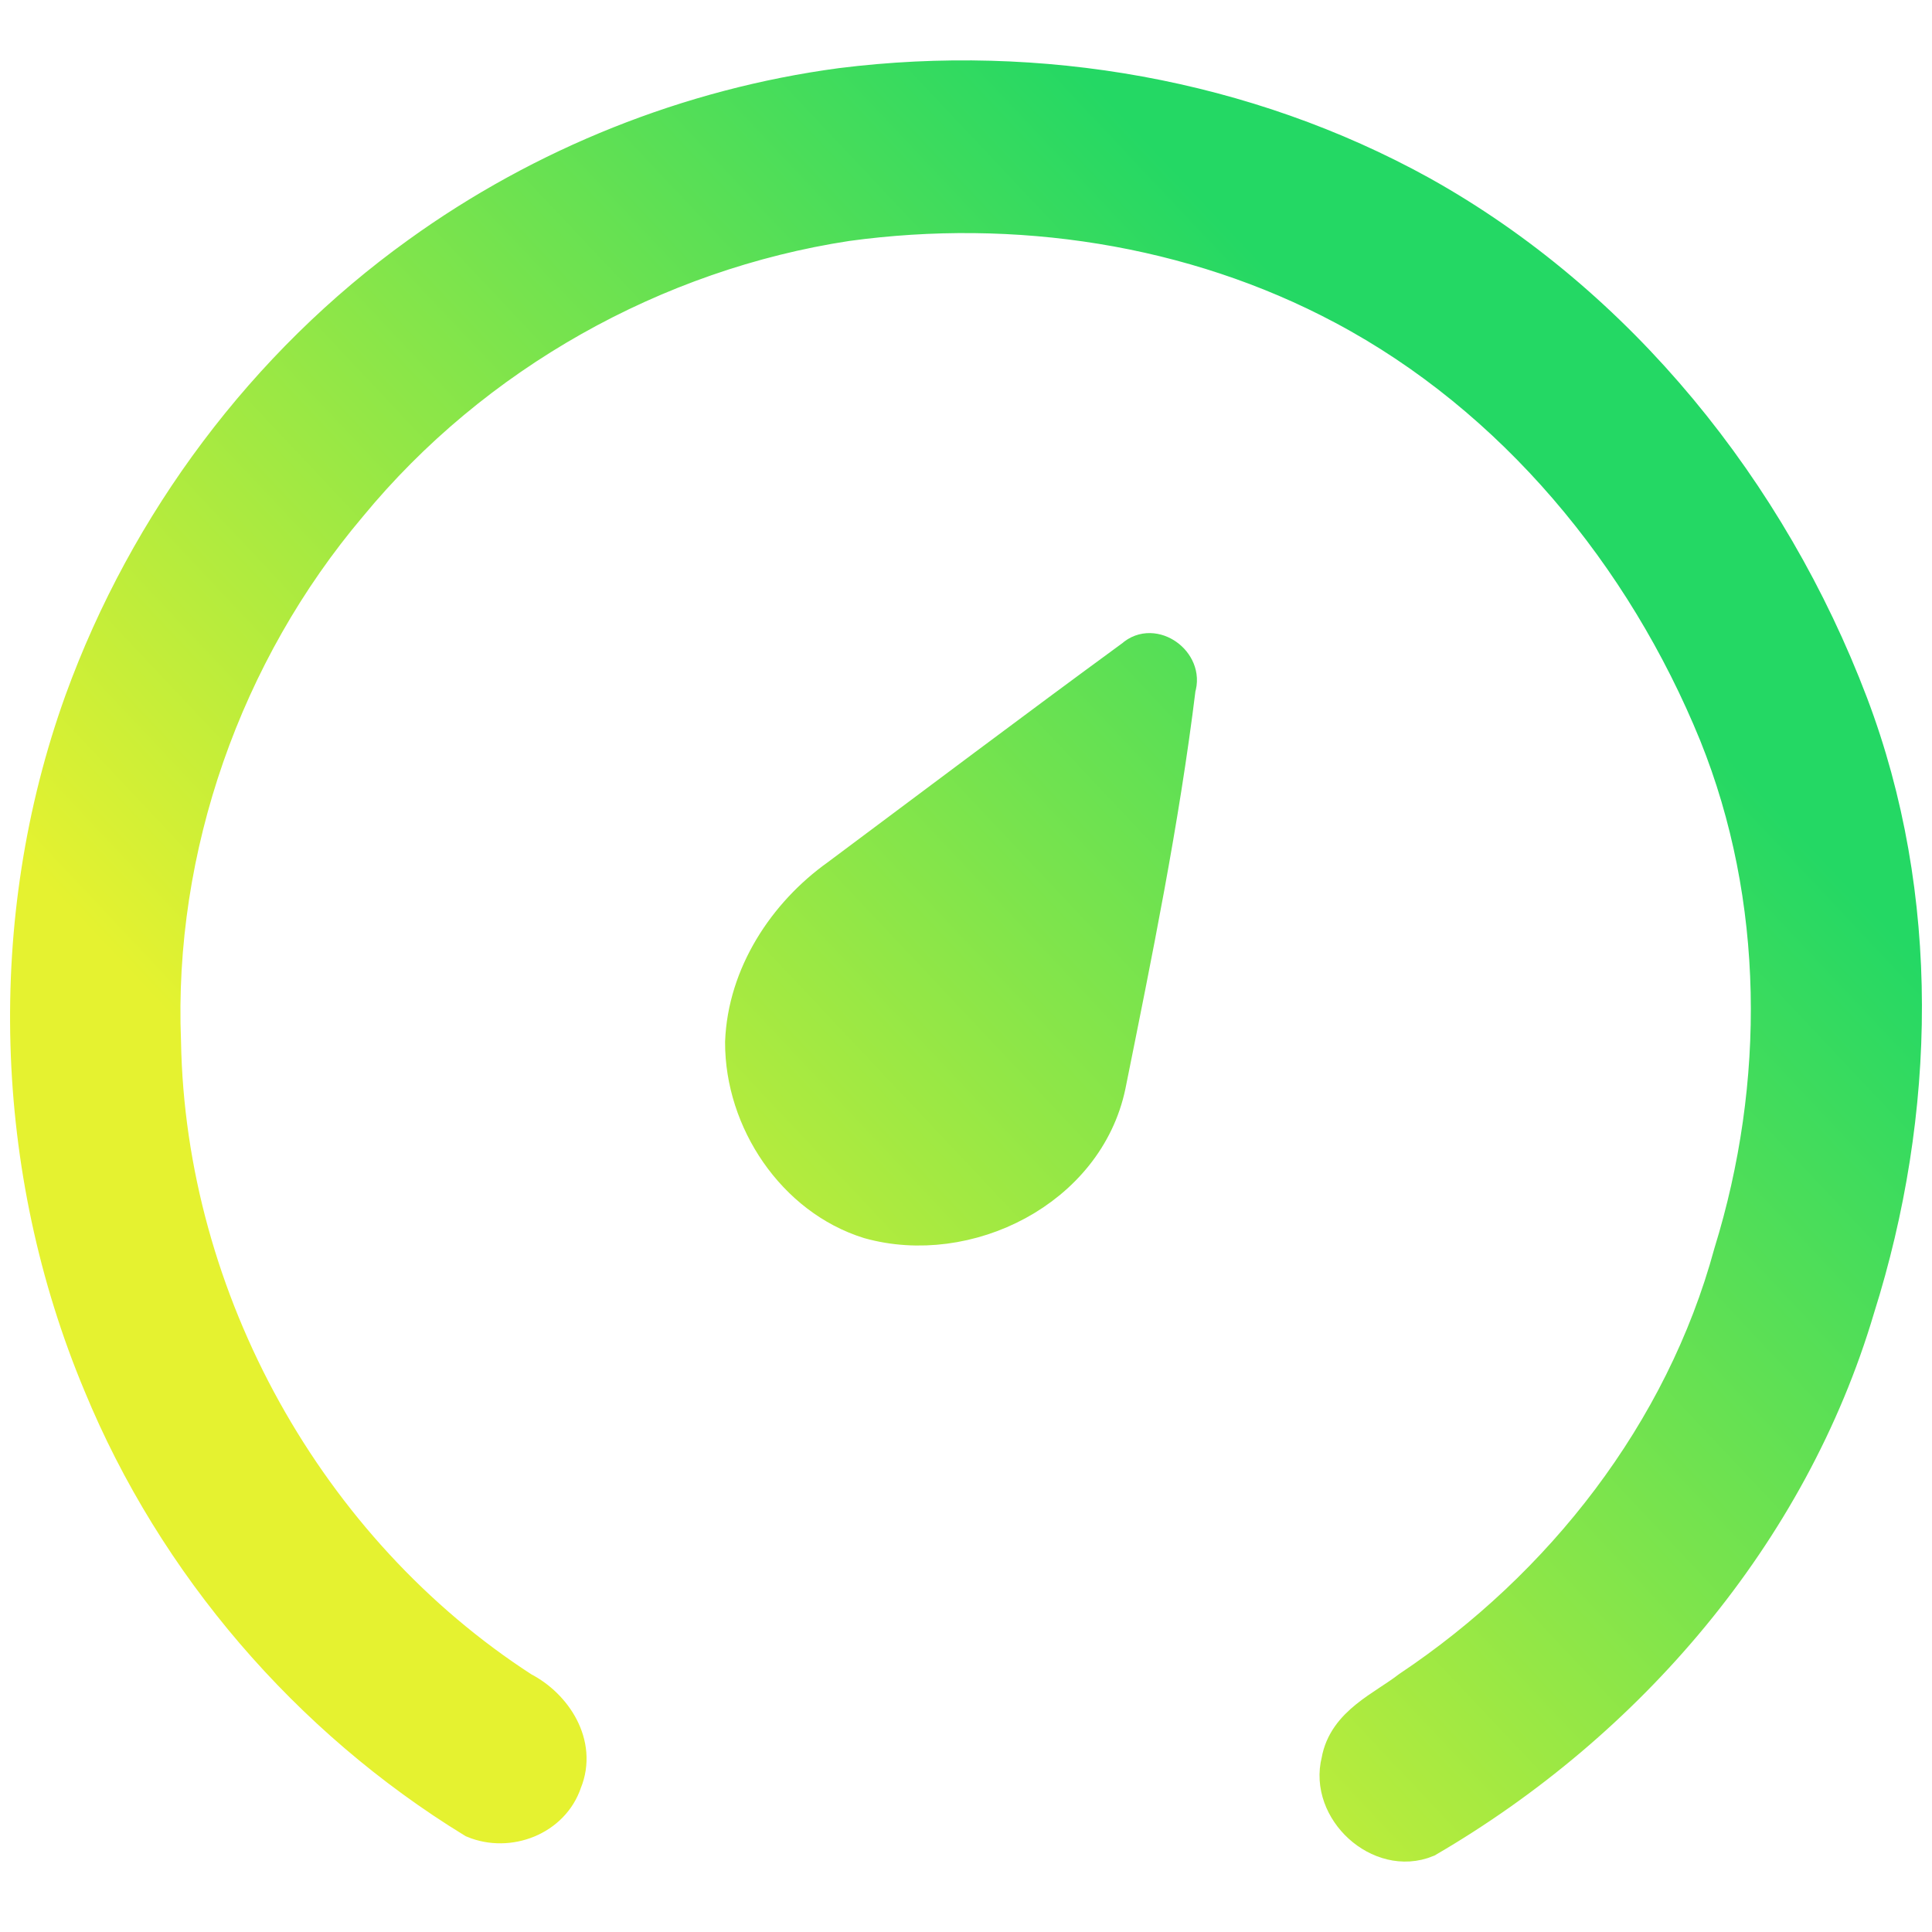 <?xml version="1.0" encoding="UTF-8" standalone="no"?>
<svg
   width="192"
   height="192"
   viewBox="0 0 192 192"
   fill="none"
   version="1.1"
   id="svg9"
   sodipodi:docname="appimagekit-stacer.svg"
   inkscape:version="1.3.2 (091e20ef0f, 2023-11-25, custom)"
   xmlns:inkscape="http://www.inkscape.org/namespaces/inkscape"
   xmlns:sodipodi="http://sodipodi.sourceforge.net/DTD/sodipodi-0.dtd"
   xmlns:xlink="http://www.w3.org/1999/xlink"
   xmlns="http://www.w3.org/2000/svg"
   xmlns:svg="http://www.w3.org/2000/svg">
  <sodipodi:namedview
     id="namedview9"
     pagecolor="#505050"
     bordercolor="#ffffff"
     borderopacity="1"
     inkscape:showpageshadow="0"
     inkscape:pageopacity="0"
     inkscape:pagecheckerboard="1"
     inkscape:deskcolor="#505050"
     inkscape:zoom="2.1458333"
     inkscape:cx="95.76699"
     inkscape:cy="95.76699"
     inkscape:current-layer="svg9" />
  <path
     d="M83.614 8.757C103.227 6.295 123.697 9.834 141.083 19.44C160.706 30.375 175.671 48.993 183.664 70.029C190.907 89.12 190.429 110.573 184.326 129.906C177.702 152.304 161.521 171.043 141.67 182.605C137.25 184.419 132.113 179.704 133.308 175.066C133.938 171.461 137.641 169.977 140.214 167.988C155.396 157.844 167.439 142.49 172.294 124.619C177.485 107.837 177.419 89.219 170.817 72.843C163.563 55.049 150.585 39.322 133.633 30.309C118.549 22.275 100.924 19.66 84.103 21.968C64.968 24.891 46.941 34.98 34.54 50.037C22.105 64.732 15.21 84.185 15.991 103.55C16.448 129.323 30.348 154.261 51.795 168.12C54.912 169.724 57.312 173.417 55.857 176.967C54.695 180.495 50.492 182.067 47.191 180.693C30.826 170.659 17.62 155.36 10.247 137.467C1.331 116.189 0.56 91.494 8.39 69.765C14.808 52.071 26.558 36.376 41.75 25.462C54.087 16.56 68.595 10.768 83.614 8.757Z"
     fill="url(#paint0_linear)"
     stroke="url(#paint1_linear)"
     stroke-width="4"
     id="path1"
     style="stroke:url(#linearGradient13);fill:url(#linearGradient11);fill-opacity:1;stroke-opacity:1" />
  <path
     d="M112.772 65.49C114.575 63.842 117.583 66.04 116.834 68.304C115.205 81.58 112.522 94.692 109.884 107.793C107.744 118.036 96.027 123.806 86.448 121.124C79.118 118.849 74.036 111.233 74.058 103.572C74.308 97.011 78.228 91.021 83.44 87.306C93.214 80.02 102.944 72.678 112.772 65.49Z"
     fill="url(#paint2_linear)"
     stroke="url(#paint3_linear)"
     stroke-width="4"
     id="path2"
     style="stroke:url(#linearGradient17);fill:url(#linearGradient15);fill-opacity:1" />
  <defs
     id="defs9">
    <linearGradient
       id="linearGradient20"
       inkscape:collect="always">
      <stop
         style="stop-color:#e5f230;stop-opacity:1;"
         offset="0"
         id="stop19" />
      <stop
         style="stop-color:#24d864;stop-opacity:1"
         offset="1"
         id="stop20" />
    </linearGradient>
    <linearGradient
       id="linearGradient18"
       inkscape:collect="always">
      <stop
         style="stop-color:#24d864;stop-opacity:1"
         offset="0"
         id="stop17" />
      <stop
         style="stop-color:#e5f230;stop-opacity:1;"
         offset="1"
         id="stop18" />
    </linearGradient>
    <linearGradient
       id="linearGradient9"
       inkscape:collect="always">
      <stop
         style="stop-color:#e5f230;stop-opacity:1;"
         offset="0"
         id="stop10" />
      <stop
         style="stop-color:#24d864;stop-opacity:1;"
         offset="1"
         id="stop11" />
    </linearGradient>
    <linearGradient
       id="paint0_linear"
       x1="191.003"
       y1="95.512"
       x2="95.999"
       y2="185.024"
       gradientUnits="userSpaceOnUse">
      <stop
         stop-color="#FE0F7C"
         id="stop2" />
      <stop
         offset="1"
         stop-color="#DF0066"
         id="stop3" />
    </linearGradient>
    <linearGradient
       id="paint1_linear"
       x1="191.003"
       y1="95.512"
       x2="95.999"
       y2="185.024"
       gradientUnits="userSpaceOnUse">
      <stop
         stop-color="#FE0F7C"
         id="stop4" />
      <stop
         offset="1"
         stop-color="#DF0066"
         id="stop5" />
    </linearGradient>
    <linearGradient
       id="paint2_linear"
       x1="191.003"
       y1="95.512"
       x2="95.999"
       y2="185.024"
       gradientUnits="userSpaceOnUse">
      <stop
         stop-color="#FE0F7C"
         id="stop6" />
      <stop
         offset="1"
         stop-color="#DF0066"
         id="stop7" />
    </linearGradient>
    <linearGradient
       id="paint3_linear"
       x1="191.003"
       y1="95.512"
       x2="95.999"
       y2="185.024"
       gradientUnits="userSpaceOnUse">
      <stop
         stop-color="#FE0F7C"
         id="stop8"
         style="stop-color:#000000;stop-opacity:1" />
      <stop
         offset="1"
         stop-color="#DF0066"
         id="stop9" />
    </linearGradient>
    <linearGradient
       inkscape:collect="always"
       xlink:href="#linearGradient9"
       id="linearGradient11"
       x1="95.999"
       y1="185.024"
       x2="191.003"
       y2="95.512"
       gradientUnits="userSpaceOnUse" />
    <linearGradient
       inkscape:collect="always"
       xlink:href="#linearGradient9"
       id="linearGradient13"
       x1="95.999"
       y1="185.024"
       x2="191.003"
       y2="95.512"
       gradientUnits="userSpaceOnUse" />
    <linearGradient
       inkscape:collect="always"
       xlink:href="#linearGradient20"
       id="linearGradient15"
       x1="95.999"
       y1="185.024"
       x2="191.003"
       y2="95.512"
       gradientUnits="userSpaceOnUse" />
    <linearGradient
       inkscape:collect="always"
       xlink:href="#linearGradient18"
       id="linearGradient17"
       gradientUnits="userSpaceOnUse"
       x1="191.003"
       y1="95.512"
       x2="95.999"
       y2="185.024" />
  </defs>
</svg>
